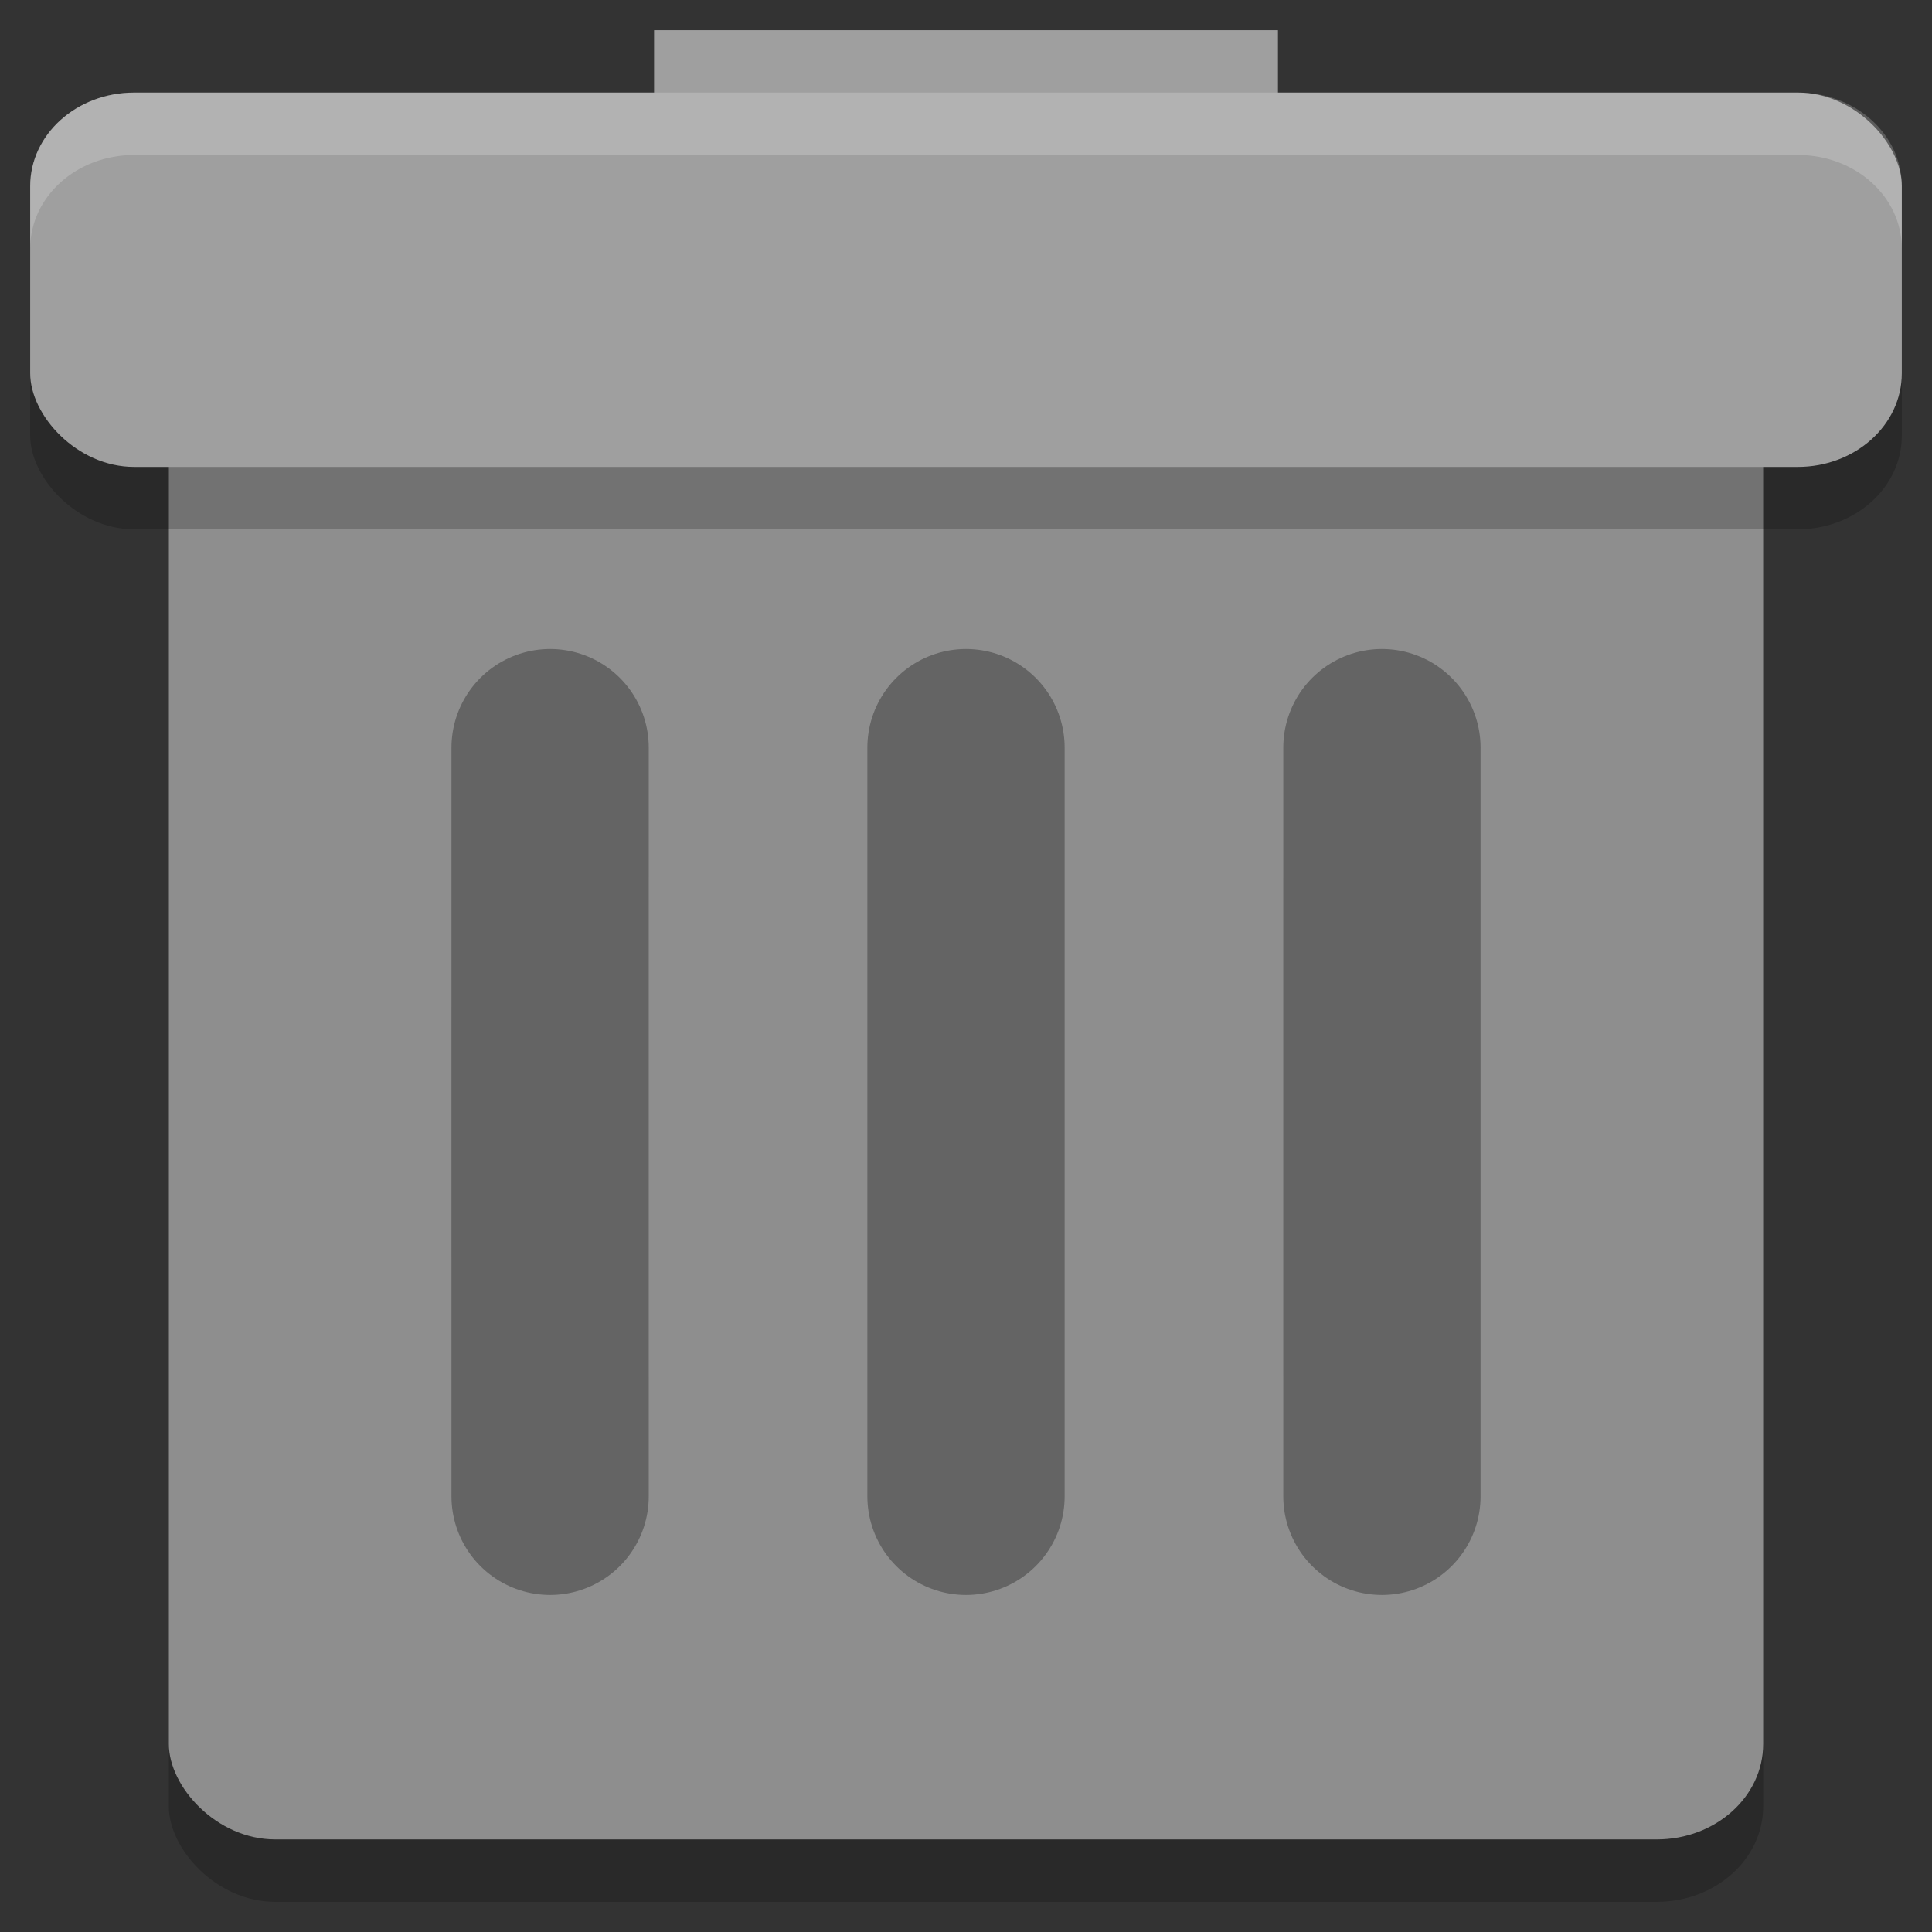 <?xml version="1.0" encoding="UTF-8" standalone="no"?>
<svg
   width="64"
   height="64"
   version="1"
   id="svg20"
   sodipodi:docname="user-trash.svg"
   inkscape:version="1.2.2 (b0a8486541, 2022-12-01)"
   xmlns:inkscape="http://www.inkscape.org/namespaces/inkscape"
   xmlns:sodipodi="http://sodipodi.sourceforge.net/DTD/sodipodi-0.dtd"
   xmlns="http://www.w3.org/2000/svg"
   xmlns:svg="http://www.w3.org/2000/svg">
  <rect width="100%" height="100%" fill="#333333" stroke="none"/>
  <defs
     id="defs24" />
  <sodipodi:namedview
     id="namedview22"
     pagecolor="#ffffff"
     bordercolor="#000000"
     borderopacity="0.25"
     inkscape:showpageshadow="2"
     inkscape:pageopacity="0.0"
     inkscape:pagecheckerboard="0"
     inkscape:deskcolor="#d1d1d1"
     showgrid="false"
     inkscape:zoom="6.53125"
     inkscape:cx="-13.244019"
     inkscape:cy="28.019139"
     inkscape:window-width="1920"
     inkscape:window-height="1003"
     inkscape:window-x="0"
     inkscape:window-y="0"
     inkscape:window-maximized="1"
     inkscape:current-layer="svg20" />
  <rect
     style="opacity:0.2;stroke-width:2.178"
     width="52.815"
     height="53.733"
     x="5.593"
     y="9.267"
     rx="3.523"
     ry="3.16"
     id="rect2" />
  <rect
     style="fill:#8e8e8e;stroke-width:2.178"
     width="52.815"
     height="53.733"
     x="5.593"
     y="7.2"
     rx="3.523"
     ry="3.16"
     id="rect4" />
  <rect
     style="fill:#9f9f9f;stroke-width:2.178"
     width="20.667"
     height="6.2"
     x="21.667"
     y="1"
     id="rect6" />
  <path
     style="opacity:0.3;fill:none;stroke:#000000;stroke-width:6.535;stroke-linecap:round"
     d="m 18.223,24.767 c 0,0 -3.44e-4,6.717 -3.44e-4,12.917 0,6.2 3.44e-4,11.883 3.44e-4,11.883"
     id="path8" />
  <rect
     style="opacity:0.2;stroke-width:2.178"
     width="62"
     height="12.4"
     x="1"
     y="5.133"
     rx="3.444"
     ry="3.1"
     id="rect10" />
  <rect
     style="fill:#9f9f9f;stroke-width:2.178"
     width="62"
     height="12.4"
     x="1"
     y="3.067"
     rx="3.444"
     ry="3.1"
     id="rect12" />
  <path
     style="opacity:0.3;fill:none;stroke:#000000;stroke-width:6.535;stroke-linecap:round"
     d="m 32,24.767 v 24.8"
     id="path14" />
  <path
     style="opacity:0.3;fill:none;stroke:#000000;stroke-width:6.535;stroke-linecap:round"
     d="m 45.778,24.767 c 0,0 -3.45e-4,6.717 -3.45e-4,12.917 0,6.2 3.45e-4,11.883 3.45e-4,11.883"
     id="path16" />
  <path
     style="opacity:0.2;fill:#ffffff;stroke-width:2.178"
     d="m 4.444,3.067 c -1.908,0 -3.444,1.383 -3.444,3.1 v 2.067 c 0,-1.717 1.536,-3.1 3.444,-3.1 H 59.556 C 61.464,5.133 63,6.516 63,8.233 V 6.167 C 63,4.449 61.464,3.067 59.556,3.067 Z"
     id="path18" />
</svg>
